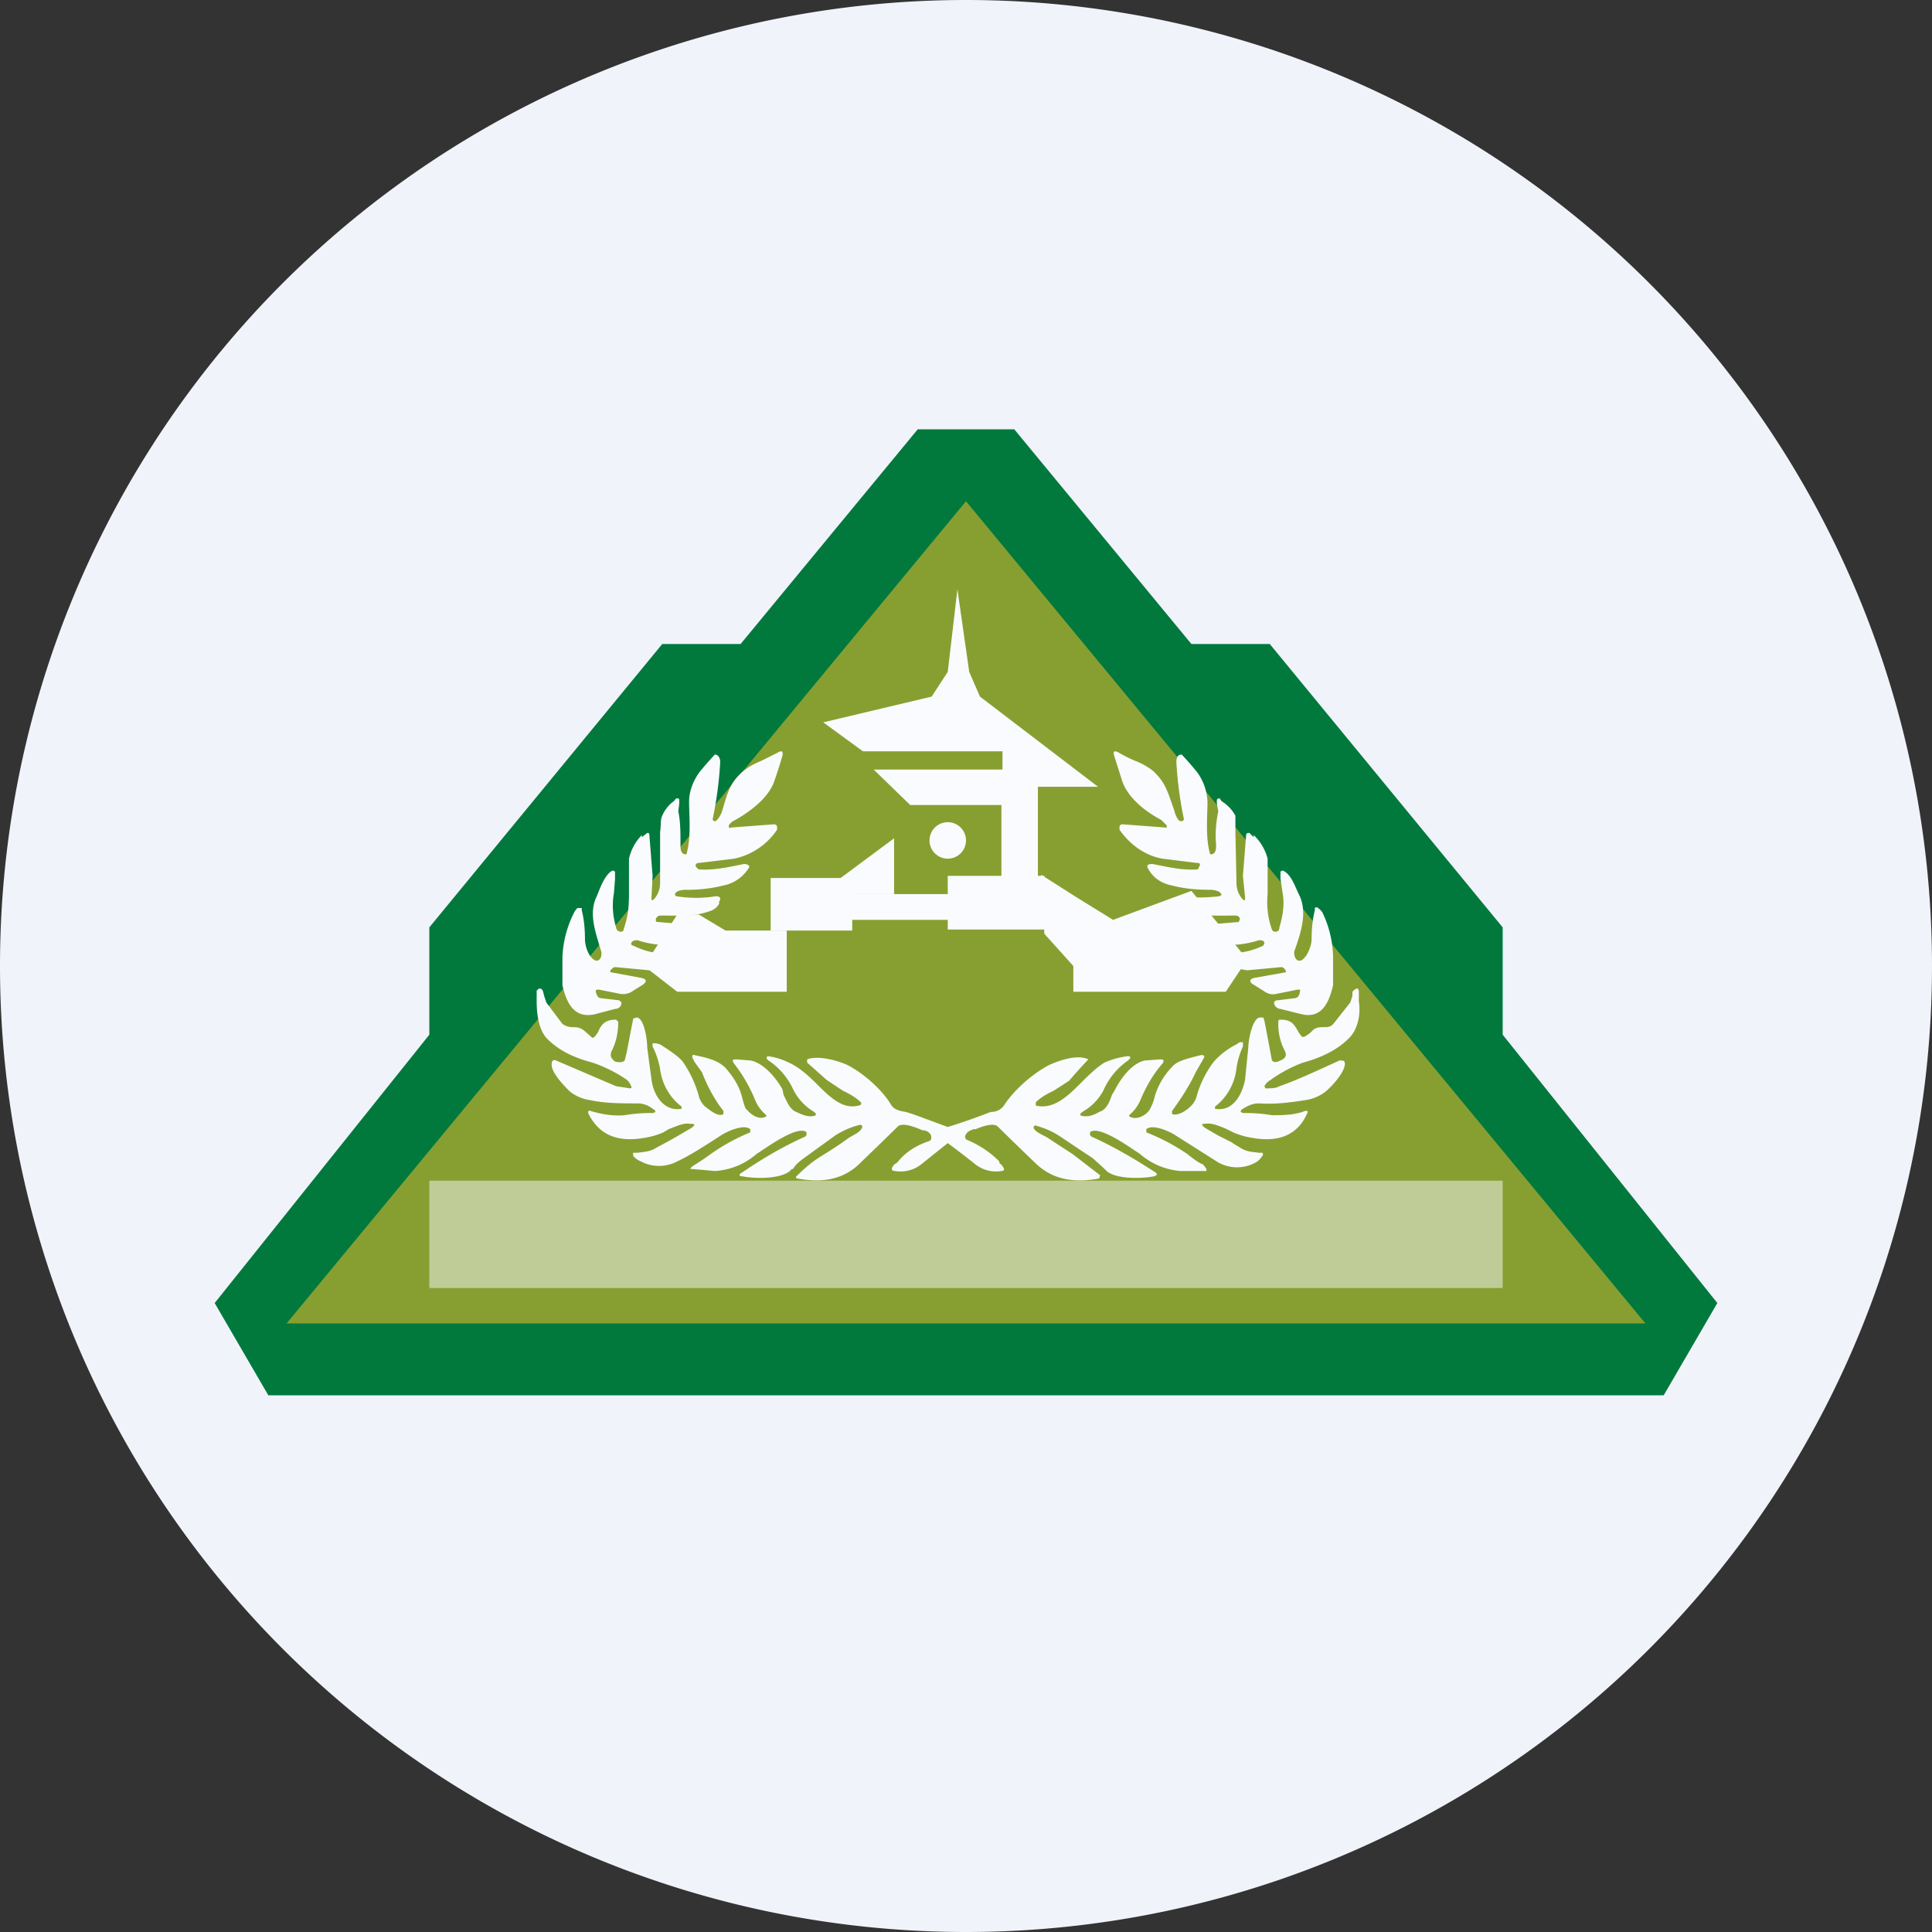 <ns0:svg xmlns:ns0="http://www.w3.org/2000/svg" width="18" height="18" viewBox="0 0 18 18"><ns0:rect x="0" y="0" width="18" height="18" fill="#333333" stroke="none"/><path xmlns="http://www.w3.org/2000/svg" fill="#F0F3FA" d="M9 18a9 9 0 0 1 0 -18a9 9 0 0 1 0 18Z" /><ns0:path d="M8.55 4h.9l1.65 2h.73L14 8.64v1l2 2.5-.5.86h-13l-.5-.86 2-2.5v-1L6.17 6h.73l1.65-2Z" fill="#01793D" /><ns0:path d="m9 4.67 6.33 7.66H2.67L9 4.67Z" fill="#879F31" /><ns0:path d="m5.98 7.8.05-.04c.01 0 .02 0 .02.02l.03.38-.01.2c0 .03 0 .04.03.01a.23.23 0 0 0 .05-.15v-.47c.01-.05 0-.11.02-.15.02-.05.06-.1.1-.13.02-.01.02-.04.05-.03.02 0 0 .1 0 .12.02.1.02.2.02.31 0 .03 0 .06.02.08l.02.01c.01 0 .02 0 .02-.02.04-.15.02-.35.02-.47 0-.1.04-.2.1-.28a3.18 3.18 0 0 1 .14-.16c.03 0 .05.03.05.07a3.53 3.53 0 0 1-.07.53c0 .02.02.03.04.01a.24.24 0 0 0 .05-.09c.05-.17.07-.26.2-.37a.64.64 0 0 1 .16-.09l.16-.08c.03-.02.05-.01.04.03a4.2 4.2 0 0 1-.07.22c-.05.17-.23.3-.37.38a.13.13 0 0 0-.06.05c0 .02 0 .03.02.02l.4-.03c.02 0 .03.01.03.03v.02a.64.64 0 0 1-.4.27l-.33.04c-.01 0-.02 0-.03.02 0 .02.02.03.03.04.14.01.27-.02.42-.05.01 0 .04 0 .05.02v.01a.36.36 0 0 1-.24.17 1.4 1.4 0 0 1-.36.04c-.02 0-.1.01-.09.05l.01.01c.13.02.25.02.37 0 .04 0 .05.02.03.05v.02a.15.15 0 0 1-.09.07c-.14.05-.27.04-.46.04-.02 0-.04.02-.04.04s.01.02.02.02l.24.02.12-.01c.08-.02.09 0 .03.06a.66.66 0 0 1-.16.1c-.12.07-.3.04-.42 0-.02 0-.05 0-.06.03 0 0 0 .02.02.02.1.05.19.07.27.07.04 0 .05.01.03.05-.03.03-.05.08-.1.1a.12.12 0 0 1-.05.01l-.32-.03c-.02 0-.07.05-.03.05l.27.05c.06.01.06.04.01.07l-.08.05a.16.16 0 0 1-.12.03l-.2-.04c-.02 0-.03 0-.03.02.01.03.02.06.05.06l.17.02.02.02c0 .04-.03.06-.06.06l-.19.05c-.19.04-.26-.1-.3-.27v-.26a1 1 0 0 1 .11-.42.15.15 0 0 1 .03-.04h.04v.02c.02.08.03.17.03.27 0 .06.03.17.1.2h.01c.04 0 .05-.06.04-.09-.05-.17-.12-.35-.04-.51.04-.1.07-.18.13-.23l.02-.01.02.01v.07l-.01.13c-.02.11-.01.22.02.32 0 .02.02.04.04.04.01 0 .03 0 .03-.02.04-.12.05-.2.05-.33V8a.46.46 0 0 1 .12-.22Z" fill="#FAFBFE" /><ns0:path d="m8.83 10.65-.25.2a.31.31 0 0 1-.24.06c-.03 0-.03-.01-.03-.03l.02-.03a.22.22 0 0 0 .03-.02c.08-.1.18-.16.3-.2.02-.01.02-.04.01-.06-.02-.03-.05-.04-.08-.04l-.02-.01c-.05-.02-.15-.06-.2-.03a38.76 38.76 0 0 1-.34.33c-.17.18-.38.2-.6.16-.01 0-.02-.01-.01-.02.08-.08.15-.14.25-.2a3.55 3.55 0 0 0 .24-.16c.05-.03.1-.05.12-.09.01-.02 0-.03-.02-.03a.77.77 0 0 0-.23.1l-.29.21c-.04.03-.08.06-.1.1-.02 0-.02.01-.03.02-.1.08-.34.07-.44.05-.04 0-.04-.02 0-.04.19-.13.38-.24.58-.33.02-.01.02-.05 0-.05-.1-.04-.37.16-.45.21a.65.65 0 0 1-.39.16 14.98 14.98 0 0 0-.23-.02.11.11 0 0 1 .03-.03 2 2 0 0 0 .15-.1 1.85 1.85 0 0 1 .38-.21v-.03c-.06-.05-.21.02-.26.05-.17.11-.31.2-.42.25a.36.36 0 0 1-.34 0 .18.18 0 0 1-.07-.05v-.01a.02.02 0 0 1 0-.02h.04c.07-.01.12-.01.18-.05a4.93 4.93 0 0 0 .2-.11l.12-.07c.04-.03.04-.04-.01-.04-.06-.01-.12.02-.2.05l-.05.03a.7.7 0 0 1-.17.05c-.22.04-.42 0-.53-.23 0-.01 0-.03.02-.02.1.03.21.05.32.04.12-.02.2-.02.25-.02.04 0 .05-.02.01-.04a.22.22 0 0 0-.14-.05c-.16 0-.3 0-.44-.03a.4.4 0 0 1-.19-.08c-.05-.05-.18-.18-.17-.26 0-.03.02-.04.04-.03l.56.24.13.02c.01 0 .02-.01.01-.02a.15.15 0 0 0-.04-.06 1.33 1.33 0 0 0-.32-.16c-.15-.04-.3-.1-.42-.22-.08-.08-.1-.23-.1-.35v-.1l.02-.02c.02 0 .03 0 .04.03l.01.04.02.06.15.2c.03.02.06.03.1.03.03 0 .06 0 .1.03l.08.07.02-.01.03-.04c.03-.07.06-.12.17-.12l.02.02c0 .1-.02.19-.06.27-.02.04-.01.07.03.1.04.01.07.01.09-.01l.02-.08a21.5 21.5 0 0 1 .06-.31l.03-.01c.07 0 .1.2.1.28l.04.3c.02.15.12.3.28.27v-.02a.52.52 0 0 1-.2-.35.75.75 0 0 0-.07-.21v-.03h.03l.04.01c.06.04.16.1.21.16.07.1.12.21.15.32a.2.2 0 0 0 .06.1c.04.03.12.1.17.07v-.03c-.08-.1-.15-.23-.2-.36l-.05-.07a.26.26 0 0 1-.04-.07c0-.01 0-.03.02-.02l.09.02c.07.02.14.04.2.1.06.07.12.15.15.26.02.07.03.12.05.13.04.05.12.1.18.06v-.01a.37.37 0 0 1-.1-.13 1.44 1.44 0 0 0-.2-.35c-.02-.03-.02-.04.02-.04l.13.01c.12.02.24.16.3.27l.01.05c.03.06.06.14.12.16.06.03.1.04.13.04.06 0 .07-.02.02-.05a.5.5 0 0 1-.18-.2.65.65 0 0 0-.23-.27l-.02-.02.01-.02c.09.01.16.04.22.07.08.04.16.11.23.18.13.13.25.25.4.21.02 0 .03-.02.02-.03-.05-.05-.11-.08-.17-.11l-.15-.1-.18-.16v-.03c.1-.04.28.01.37.05.14.07.32.22.41.37.03.05.08.06.14.07a1.96 1.96 0 0 1 .12.04l.27.1a6.08 6.08 0 0 0 .4-.14c.05 0 .1-.02.13-.07.1-.15.28-.3.42-.37.09-.04.26-.1.36-.05a4.67 4.67 0 0 0-.18.2l-.14.09c-.06.03-.12.06-.17.11v.03c.16.04.29-.08.41-.2.08-.08.15-.15.23-.2a.75.75 0 0 1 .22-.06c.01 0 .02 0 .02.02l-.02.02a.66.66 0 0 0-.23.28.5.5 0 0 1-.18.19c-.05.03-.05.05.02.05.03 0 .07-.01.12-.04.07-.02.1-.1.12-.16l.03-.05c.05-.1.16-.25.28-.27l.14-.01c.03 0 .04.01.02.04-.09.1-.16.23-.21.35a.37.37 0 0 1-.1.13v.01c.06.04.15 0 .19-.06a.46.46 0 0 0 .05-.13.67.67 0 0 1 .16-.27c.04-.05.12-.07.19-.09l.08-.02c.02 0 .03 0 .03.02l-.04.07-.04.07c-.06.13-.14.25-.22.36v.03c.06.02.14-.04.17-.07a.2.2 0 0 0 .06-.1.96.96 0 0 1 .16-.32.71.71 0 0 1 .21-.16l.03-.02h.03v.04a.75.75 0 0 0-.06.2.52.52 0 0 1-.2.36v.02c.16.03.25-.12.28-.27l.03-.3c0-.07.04-.28.11-.28h.03l.01.03a22.15 22.15 0 0 1 .07.37c.02.02.04.02.08 0 .05-.02.06-.05.04-.09a.53.53 0 0 1-.06-.27c0-.01 0-.02.02-.02.11 0 .13.05.17.12l.03.04h.02a.28.28 0 0 0 .08-.06c.03-.03.07-.03.1-.03.04 0 .07 0 .1-.04l.15-.19.02-.06v-.04c.02-.02.03-.03.05-.03l.01.02v.1c.02.12-.01.27-.1.35-.11.11-.27.18-.42.22-.08.03-.19.08-.3.16a.15.15 0 0 0-.06.06l.01.02c.05 0 .1 0 .13-.02.12-.04.3-.12.56-.24.03 0 .05 0 .05.03 0 .08-.12.21-.18.26a.4.4 0 0 1-.19.08c-.13.02-.27.04-.43.03-.06 0-.1.02-.15.05-.03.02-.03.04.02.04.04 0 .13 0 .25.02.1 0 .21 0 .31-.04.02 0 .03 0 .02.02-.1.23-.3.27-.52.23a.7.7 0 0 1-.17-.05l-.06-.03c-.07-.03-.14-.06-.2-.05-.04 0-.04.01 0 .04l.12.07.12.06.03.02.05.03c.06.04.1.04.18.05h.02a.02.02 0 0 1 .01 0 .02.02 0 0 1 0 .03.18.18 0 0 1-.06.06.36.36 0 0 1-.35 0l-.41-.26c-.05-.03-.2-.1-.26-.05v.03a1.96 1.96 0 0 1 .38.2c.05.04.1.08.15.1l.03.04v.02H11a.65.65 0 0 1-.38-.16c-.08-.05-.35-.25-.45-.21-.02 0-.02.04 0 .05.2.09.39.2.59.33.03.02.02.03-.01.04-.1.02-.35.03-.44-.05l-.03-.03-.1-.09a46.2 46.2 0 0 1-.3-.2.77.77 0 0 0-.22-.1c-.02-.01-.03 0-.03.02.02.04.08.06.13.09l.06.04.17.11.26.2-.01.03c-.22.04-.43.02-.6-.15a38.95 38.95 0 0 1-.35-.34c-.05-.03-.15.01-.2.03h-.02c-.02.01-.06.02-.07.05-.02.02 0 .05.01.05.12.05.22.12.3.2 0 .01 0 .02.02.03l.02.03c.01.02 0 .03-.02.03a.31.31 0 0 1-.24-.06 8.98 8.98 0 0 0-.26-.2Z" fill="#FAFBFE" /><ns0:path d="m11.68 7.8-.04-.04c-.01 0-.03 0-.03.02l-.03.38.02.2c0 .03 0 .04-.03.01a.23.23 0 0 1-.05-.15l-.01-.47V7.6a.36.36 0 0 0-.12-.13c-.02-.01-.02-.04-.04-.03-.03 0 0 .1 0 .12-.02.1-.03.2-.02.31 0 .03 0 .06-.02.08l-.02.01c-.01 0-.02 0-.02-.02-.04-.15-.02-.35-.02-.47a.5.5 0 0 0-.1-.28 3.23 3.23 0 0 0-.14-.16c-.04 0-.05.03-.05.07a3.53 3.53 0 0 0 .07.53c0 .02-.03.03-.05.01a.24.24 0 0 1-.04-.09c-.06-.17-.08-.26-.2-.37a.64.64 0 0 0-.16-.09 1.2 1.2 0 0 1-.16-.08c-.04-.02-.05-.01-.04.03l.07.22c.05.17.22.3.37.38l.05.05c0 .02 0 .03-.01.02l-.4-.03c-.02 0-.03.01-.03.03v.02c.09.13.23.24.4.27l.32.04c.02 0 .03 0 .03.02l-.02.04c-.14.01-.27-.02-.42-.05-.02 0-.05 0-.05.02v.01c.05.1.13.15.23.17.11.03.23.04.36.04.02 0 .1.01.1.05l-.02.01a1.5 1.5 0 0 1-.37 0c-.04 0-.05.02-.03.05l.01.02c.02.04.05.06.09.07.14.05.26.04.46.04.01 0 .04.02.03.04l-.01.02-.24.02-.12-.01c-.08-.02-.1 0-.03.06.03.03.08.07.15.1.13.07.3.04.43 0 .02 0 .05 0 .05.03l-.01.02a.7.7 0 0 1-.28.07c-.04 0-.05.01-.02.05.02.03.05.08.09.1l.06.01.32-.03c.02 0 .06.05.03.05l-.28.05c-.05.01-.06.04 0 .07l.08.05c.04.03.08.04.12.03l.2-.04c.02 0 .03 0 .02.02 0 .03-.02.06-.05.06l-.16.02a.03.03 0 0 0-.03.02c0 .04.04.06.06.06l.2.05c.18.04.25-.1.29-.27v-.26a1 1 0 0 0-.1-.42.15.15 0 0 0-.04-.04.02.02 0 0 0-.03 0v.02c-.02.08-.03.17-.03.27 0 .06-.04.17-.1.2h-.02c-.03 0-.05-.06-.04-.09.06-.17.12-.35.05-.51-.05-.1-.07-.18-.14-.23l-.02-.01-.02.01v.07l.02.13c.02.11 0 .22-.03.32 0 .02-.01.04-.03.04-.02 0-.03 0-.04-.02a.77.77 0 0 1-.04-.33V8a.46.46 0 0 0-.13-.22ZM7.33 8.67V9H6l.31-.48h.2l.25.15h.57ZM6 9h1.33v.24H6.31L6 9Z" fill="#FAFBFE" /><ns0:path d="M11.58 9H10v.24h1.42l.16-.24ZM7.18 8.18h.76v.49h-.76v-.49ZM9.67 7.33h.56l-1.1-.84-.1-.23-.11-.77-.09.77-.15.23-1.01.24.37.27h1.3v.17h-1.2l.34.33h.85v.85h.34V7.33Z" fill="#FAFBFE" /><ns0:path d="m10 9-.27-.3-.03-.55.33.21.34.21.73-.27.57.7H10Z" fill="#FAFBFE" /><ns0:path d="M8.83 8.16h.9v.5h-.9v-.5ZM8.33 8.33v-.52l-.7.52h.7Z" fill="#FAFBFE" /><ns0:path fill="#FAFBFE" d="M7.9 8.33h1.21v.24H7.9z" /><ns0:circle cx="8.83" cy="7.83" r=".17" fill="#FAFBFE" /><ns0:path fill="#FAFBFE" fill-opacity=".5" d="M4 11h10v1H4z" /></ns0:svg>